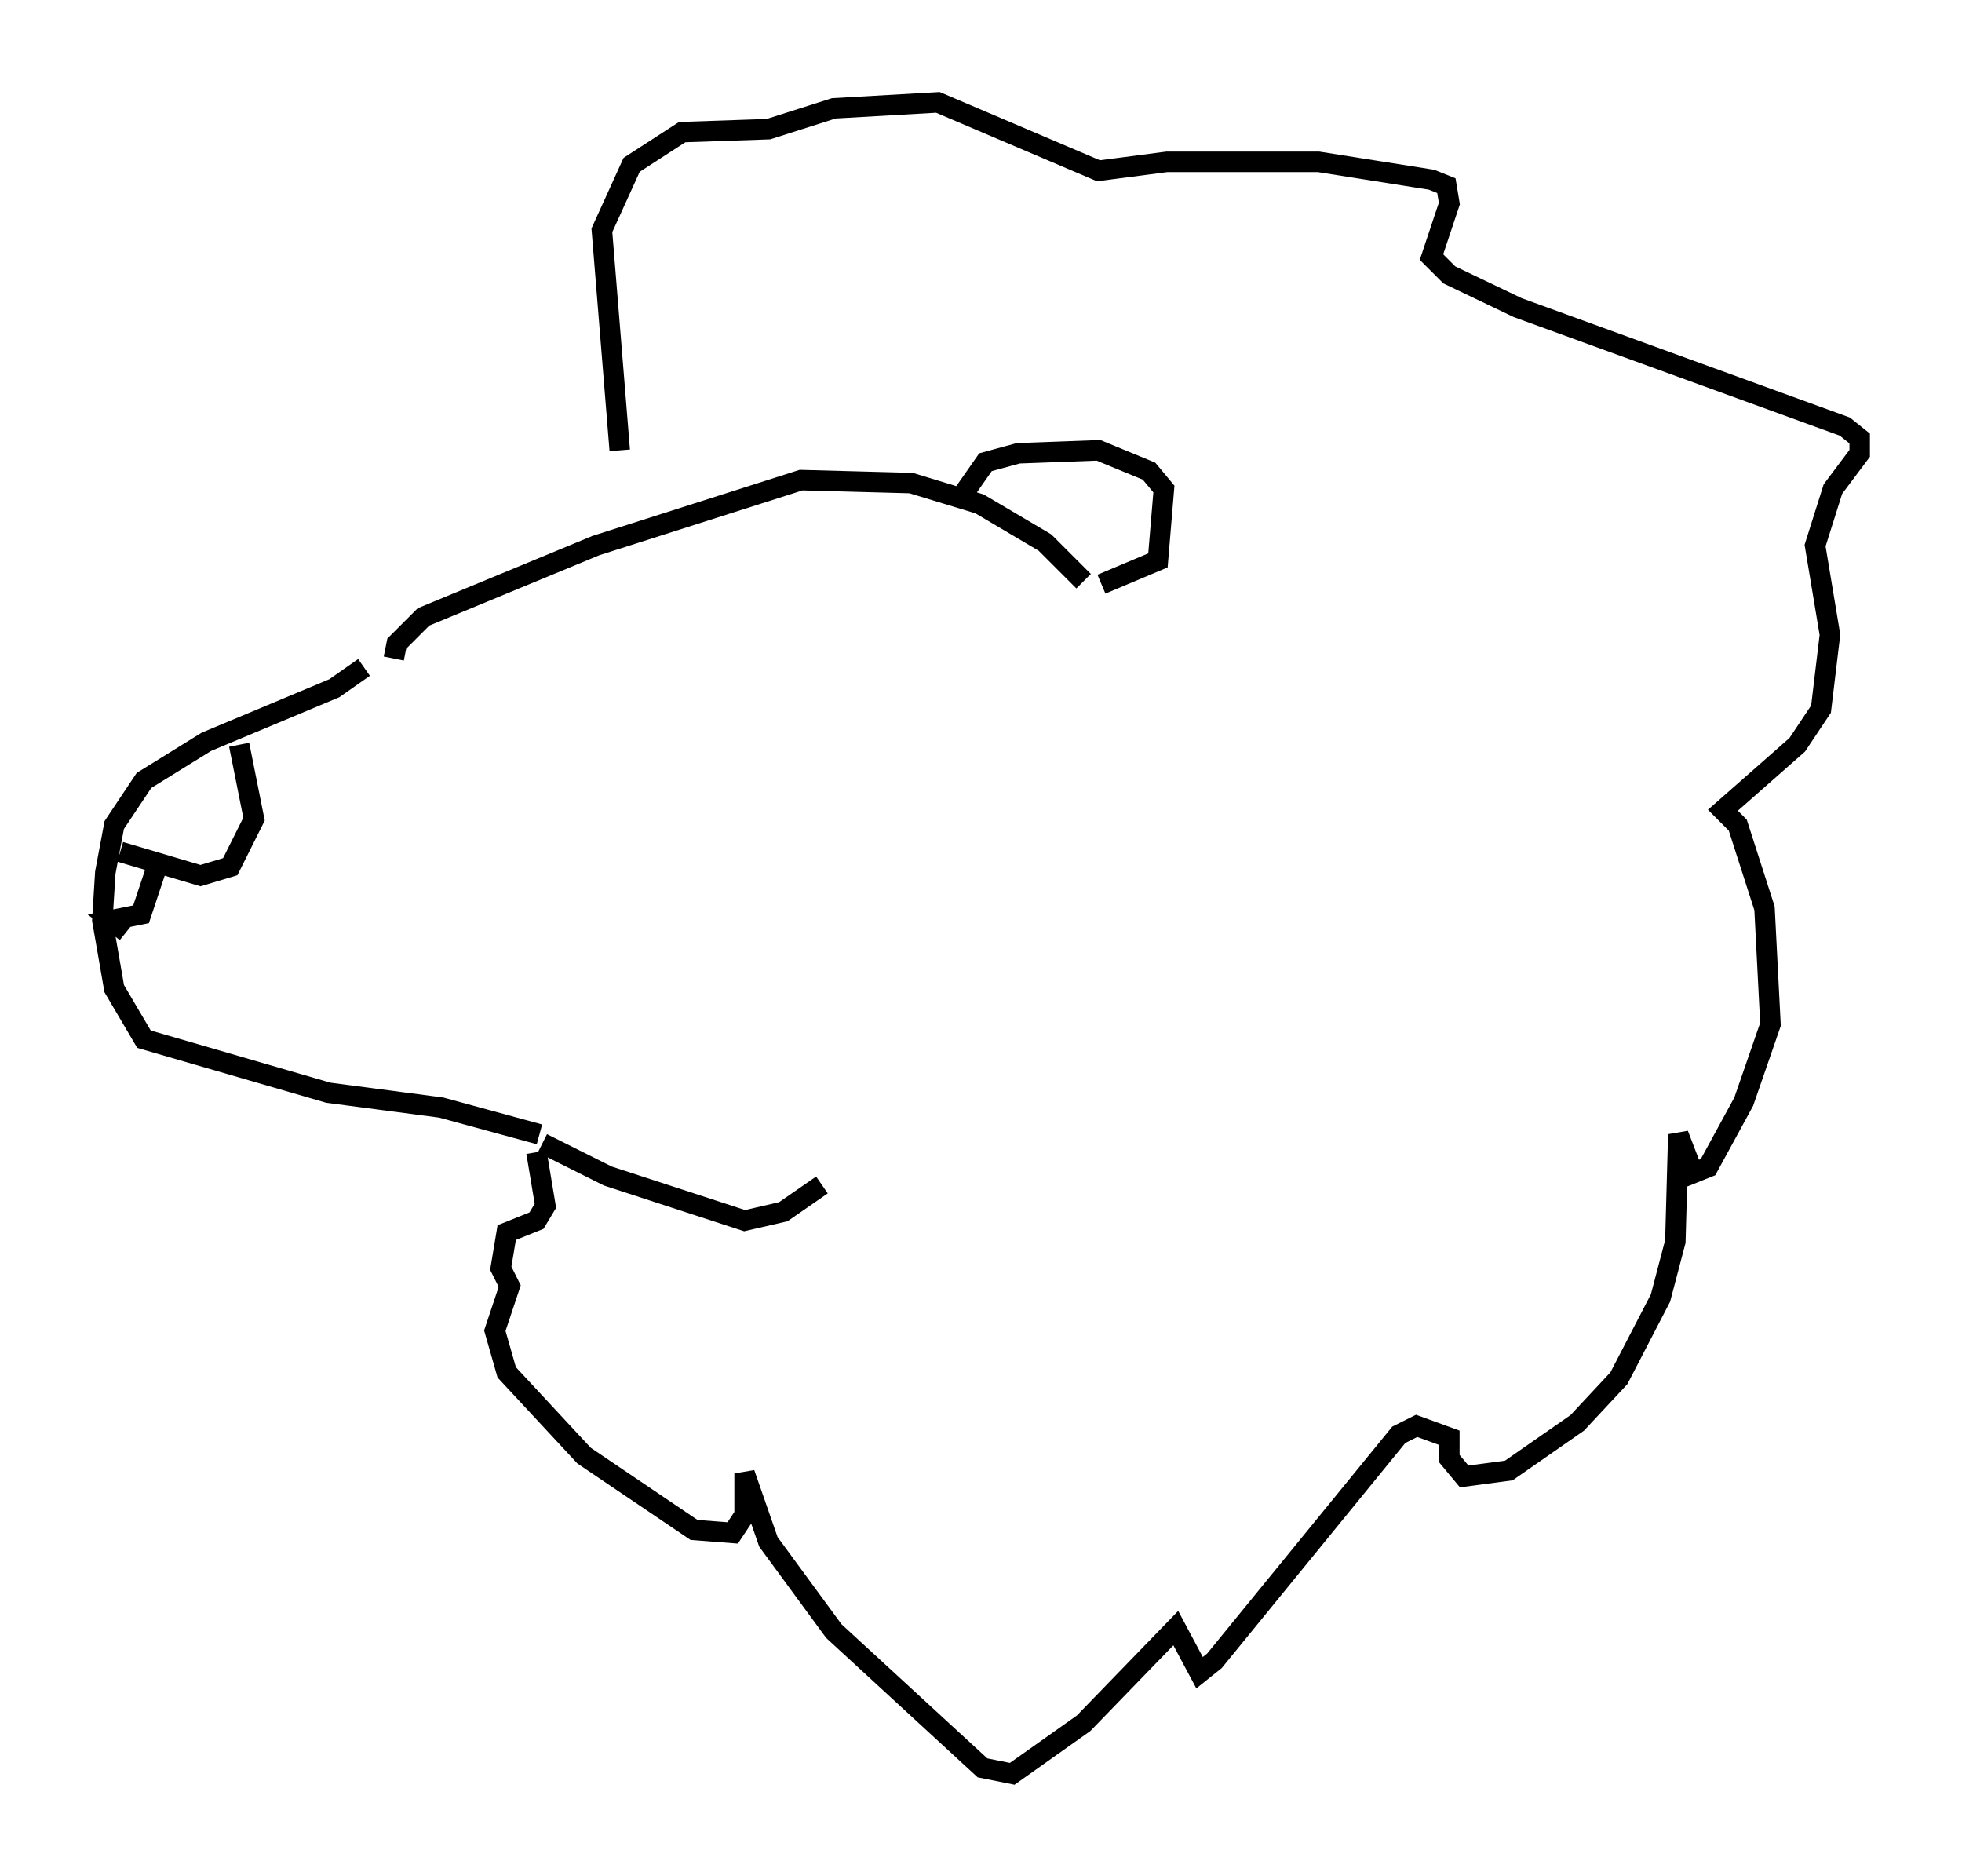 <?xml version="1.0" encoding="utf-8" ?>
<svg baseProfile="full" height="91.631" version="1.1" width="95.843" xmlns="http://www.w3.org/2000/svg" xmlns:ev="http://www.w3.org/2001/xml-events" xmlns:xlink="http://www.w3.org/1999/xlink"><defs /><rect fill="white" height="91.631" width="95.843" x="0" y="0" /><path d="M18.654, 32.598 m-0.872, 0.0 l-1.453, 1.017 -6.246, 2.615 l-3.05, 1.888 -1.453, 2.179 l-0.436, 2.324 -0.145, 2.324 l0.581, 3.341 1.453, 2.469 l9.006, 2.615 5.52, 0.726 l4.793, 1.307 m-20.48, -13.799 l3.922, 1.162 1.453, -0.436 l1.162, -2.324 -0.726, -3.631 m-4.067, 6.101 l-0.726, 2.179 -1.453, 0.291 l0.726, 0.581 m13.073, -13.363 l0.145, -0.726 1.307, -1.307 l8.425, -3.486 10.022, -3.196 l5.374, 0.145 3.341, 1.017 l3.196, 1.888 1.888, 1.888 m-5.81, -4.358 l1.017, -1.453 1.598, -0.436 l3.922, -0.145 2.469, 1.017 l0.726, 0.872 -0.291, 3.486 l-2.76, 1.162 m-23.531, -6.536 l-0.872, -10.749 1.453, -3.196 l2.469, -1.598 4.212, -0.145 l3.196, -1.017 5.084, -0.291 l7.844, 3.341 3.341, -0.436 l7.408, 0.0 5.52, 0.872 l0.726, 0.291 0.145, 0.872 l-0.872, 2.615 0.872, 0.872 l3.341, 1.598 15.978, 5.81 l0.726, 0.581 0.0, 0.726 l-1.307, 1.743 -0.872, 2.76 l0.726, 4.358 -0.436, 3.631 l-1.162, 1.743 -3.631, 3.196 l0.726, 0.726 1.307, 4.067 l0.291, 5.665 -1.307, 3.777 l-1.743, 3.196 -0.726, 0.291 l-0.726, -1.888 -0.145, 5.229 l-0.726, 2.76 -2.034, 3.922 l-2.034, 2.179 -3.341, 2.324 l-2.179, 0.291 -0.726, -0.872 l0.0, -1.017 -1.598, -0.581 l-0.872, 0.436 -9.006, 11.039 l-0.726, 0.581 -1.162, -2.179 l-4.503, 4.648 -3.486, 2.469 l-1.453, -0.291 -7.263, -6.682 l-3.196, -4.358 -1.162, -3.341 l0.0, 2.034 -0.581, 0.872 l-1.888, -0.145 -5.374, -3.631 l-3.777, -4.067 -0.581, -2.034 l0.726, -2.179 -0.436, -0.872 l0.291, -1.743 1.453, -0.581 l0.436, -0.726 -0.436, -2.615 m0.291, -0.436 l3.196, 1.598 6.682, 2.179 l1.888, -0.436 1.888, -1.307 " fill="none" stroke="black" stroke-width="1" /></svg>